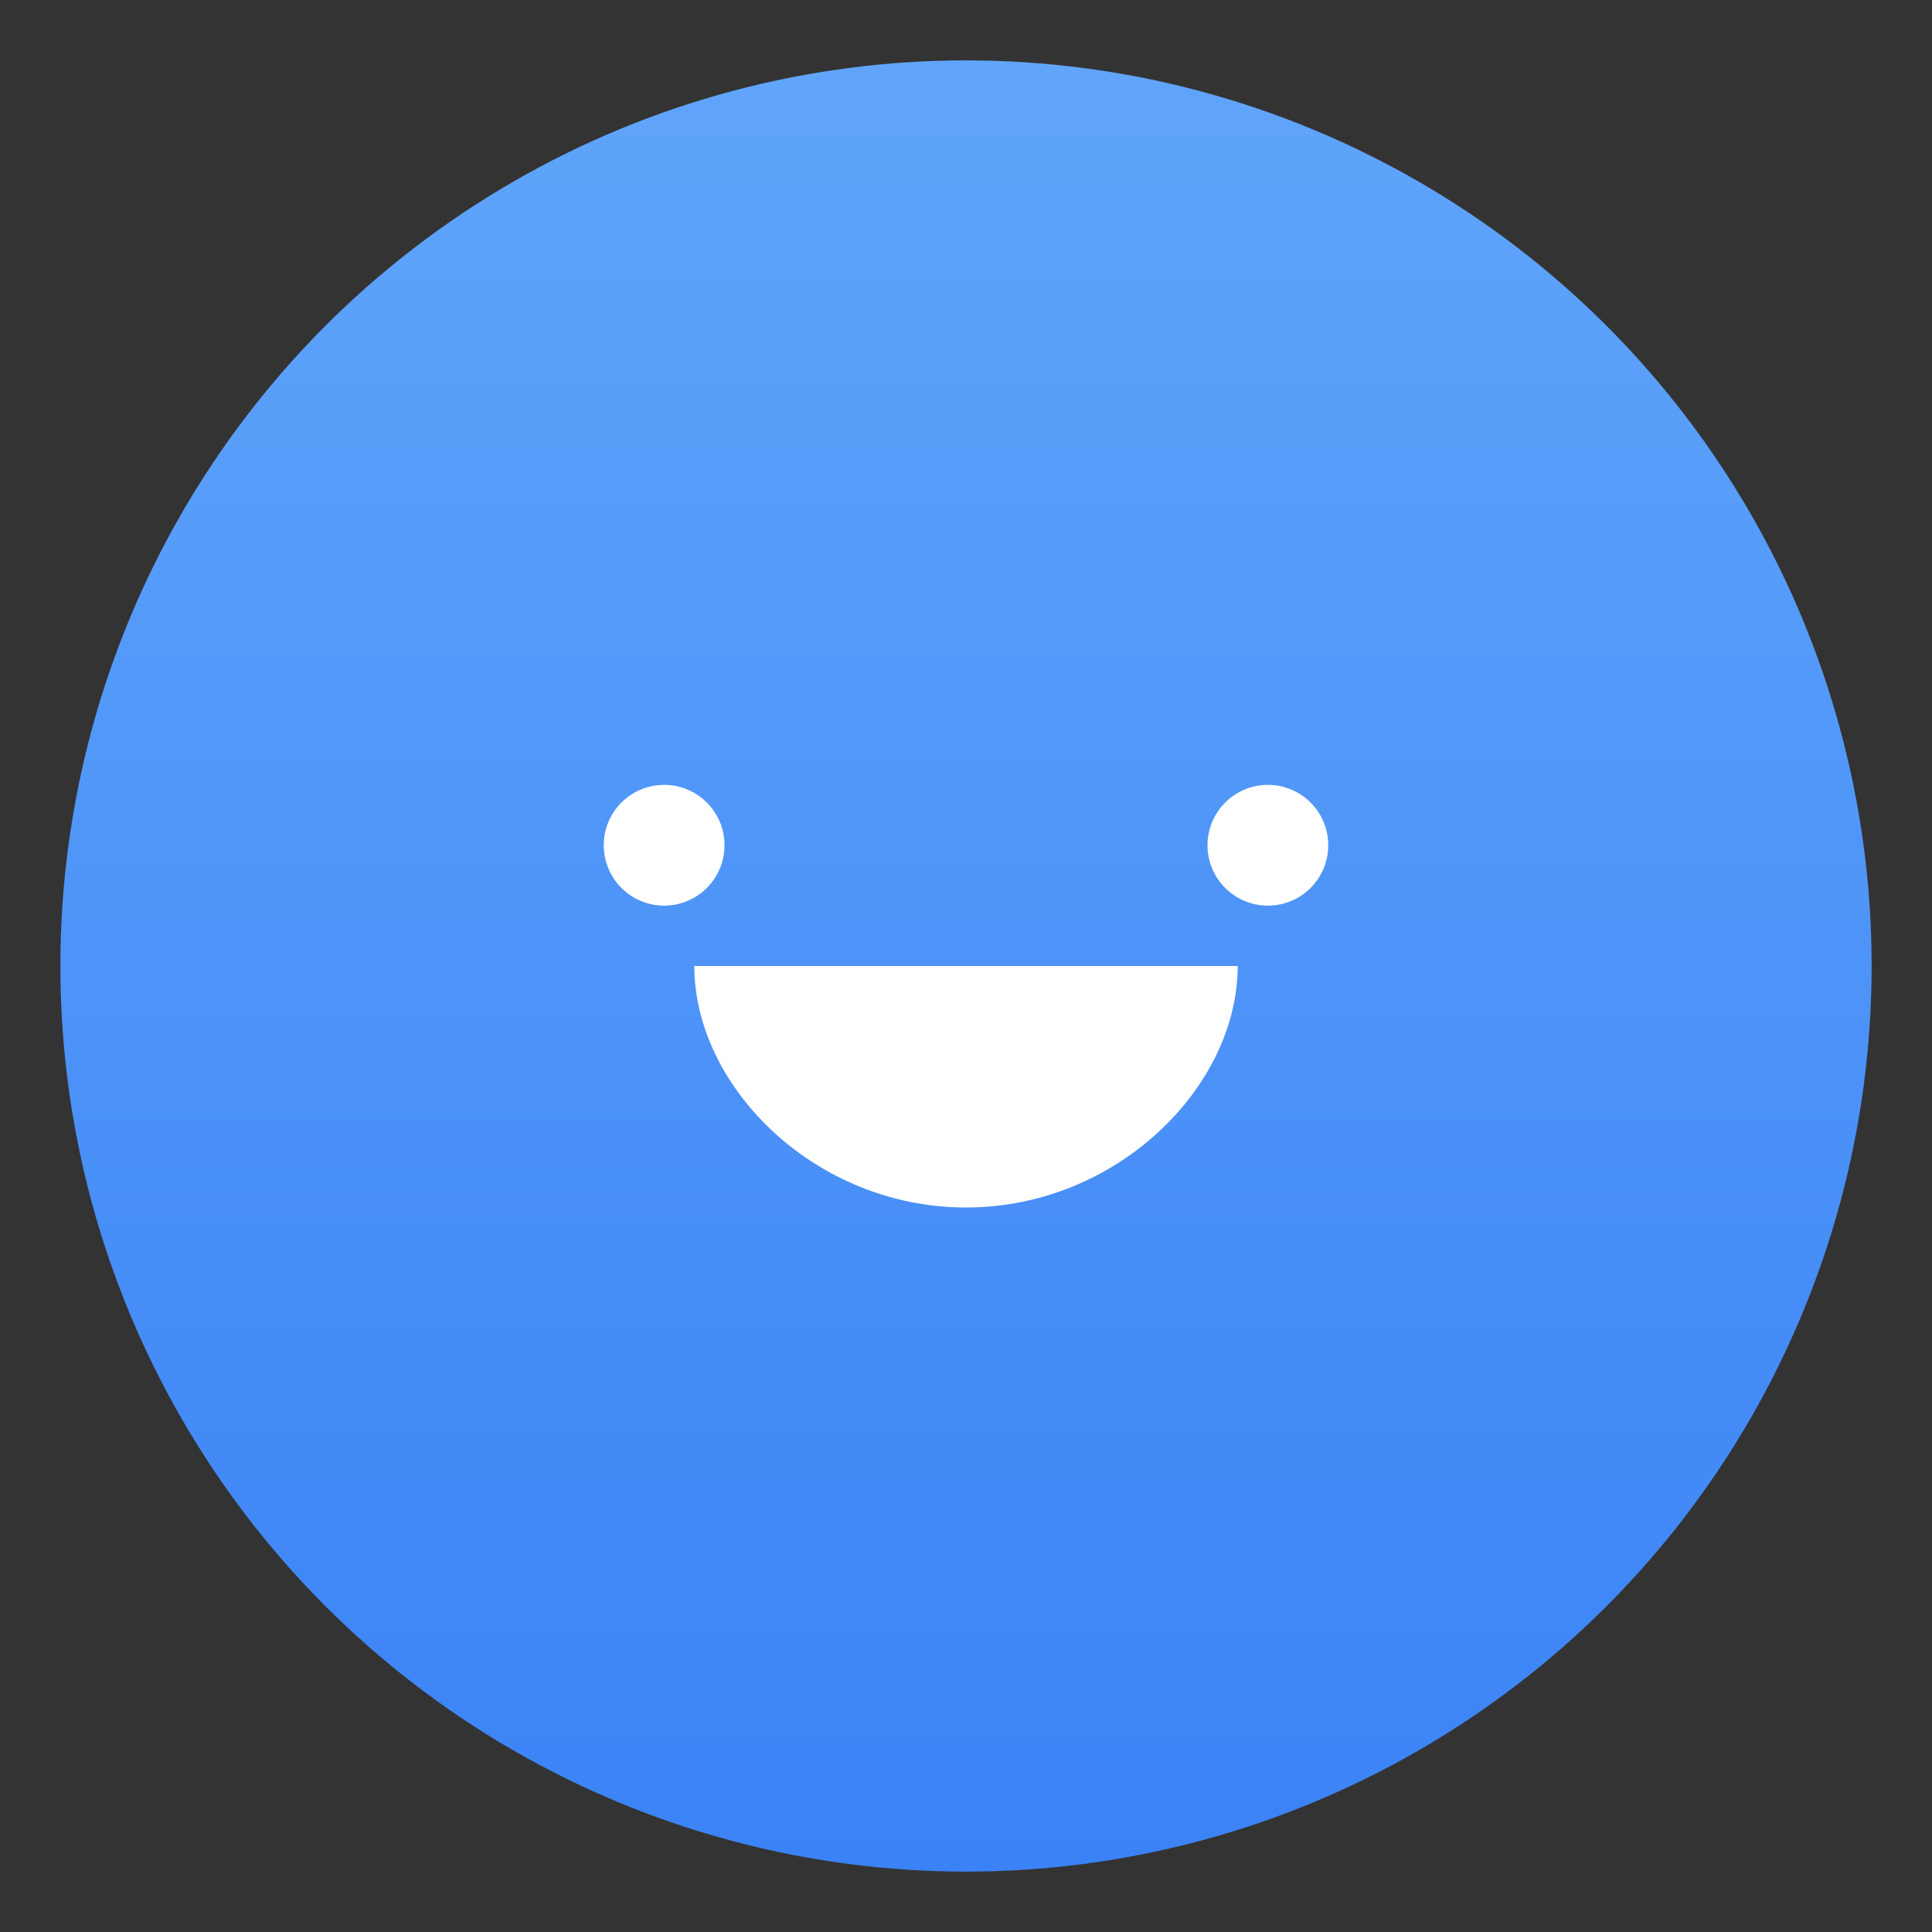 <?xml version="1.0" encoding="UTF-8"?>
<svg width="64" height="64" viewBox="0 0 64 64" fill="none" xmlns="http://www.w3.org/2000/svg">
  <rect x="0" y="0" width="64" height="64" fill="#333333" stroke="none"/>
  <circle cx="32" cy="32" r="30" fill="url(#paint0_linear)"/>
  <path d="M24 28C24 29.105 23.105 30 22 30C20.895 30 20 29.105 20 28C20 26.895 20.895 26 22 26C23.105 26 24 26.895 24 28Z" fill="white"/>
  <path d="M44 28C44 29.105 43.105 30 42 30C40.895 30 40 29.105 40 28C40 26.895 40.895 26 42 26C43.105 26 44 26.895 44 28Z" fill="white"/>
  <path d="M32 40C37 40 41 36 41 32H23C23 36 27 40 32 40Z" fill="white"/>
  <defs>
    <linearGradient id="paint0_linear" x1="32" y1="2" x2="32" y2="62" gradientUnits="userSpaceOnUse">
      <stop stop-color="#60A5FA"/>
      <stop offset="1" stop-color="#3B82F6"/>
    </linearGradient>
  </defs>
</svg> 